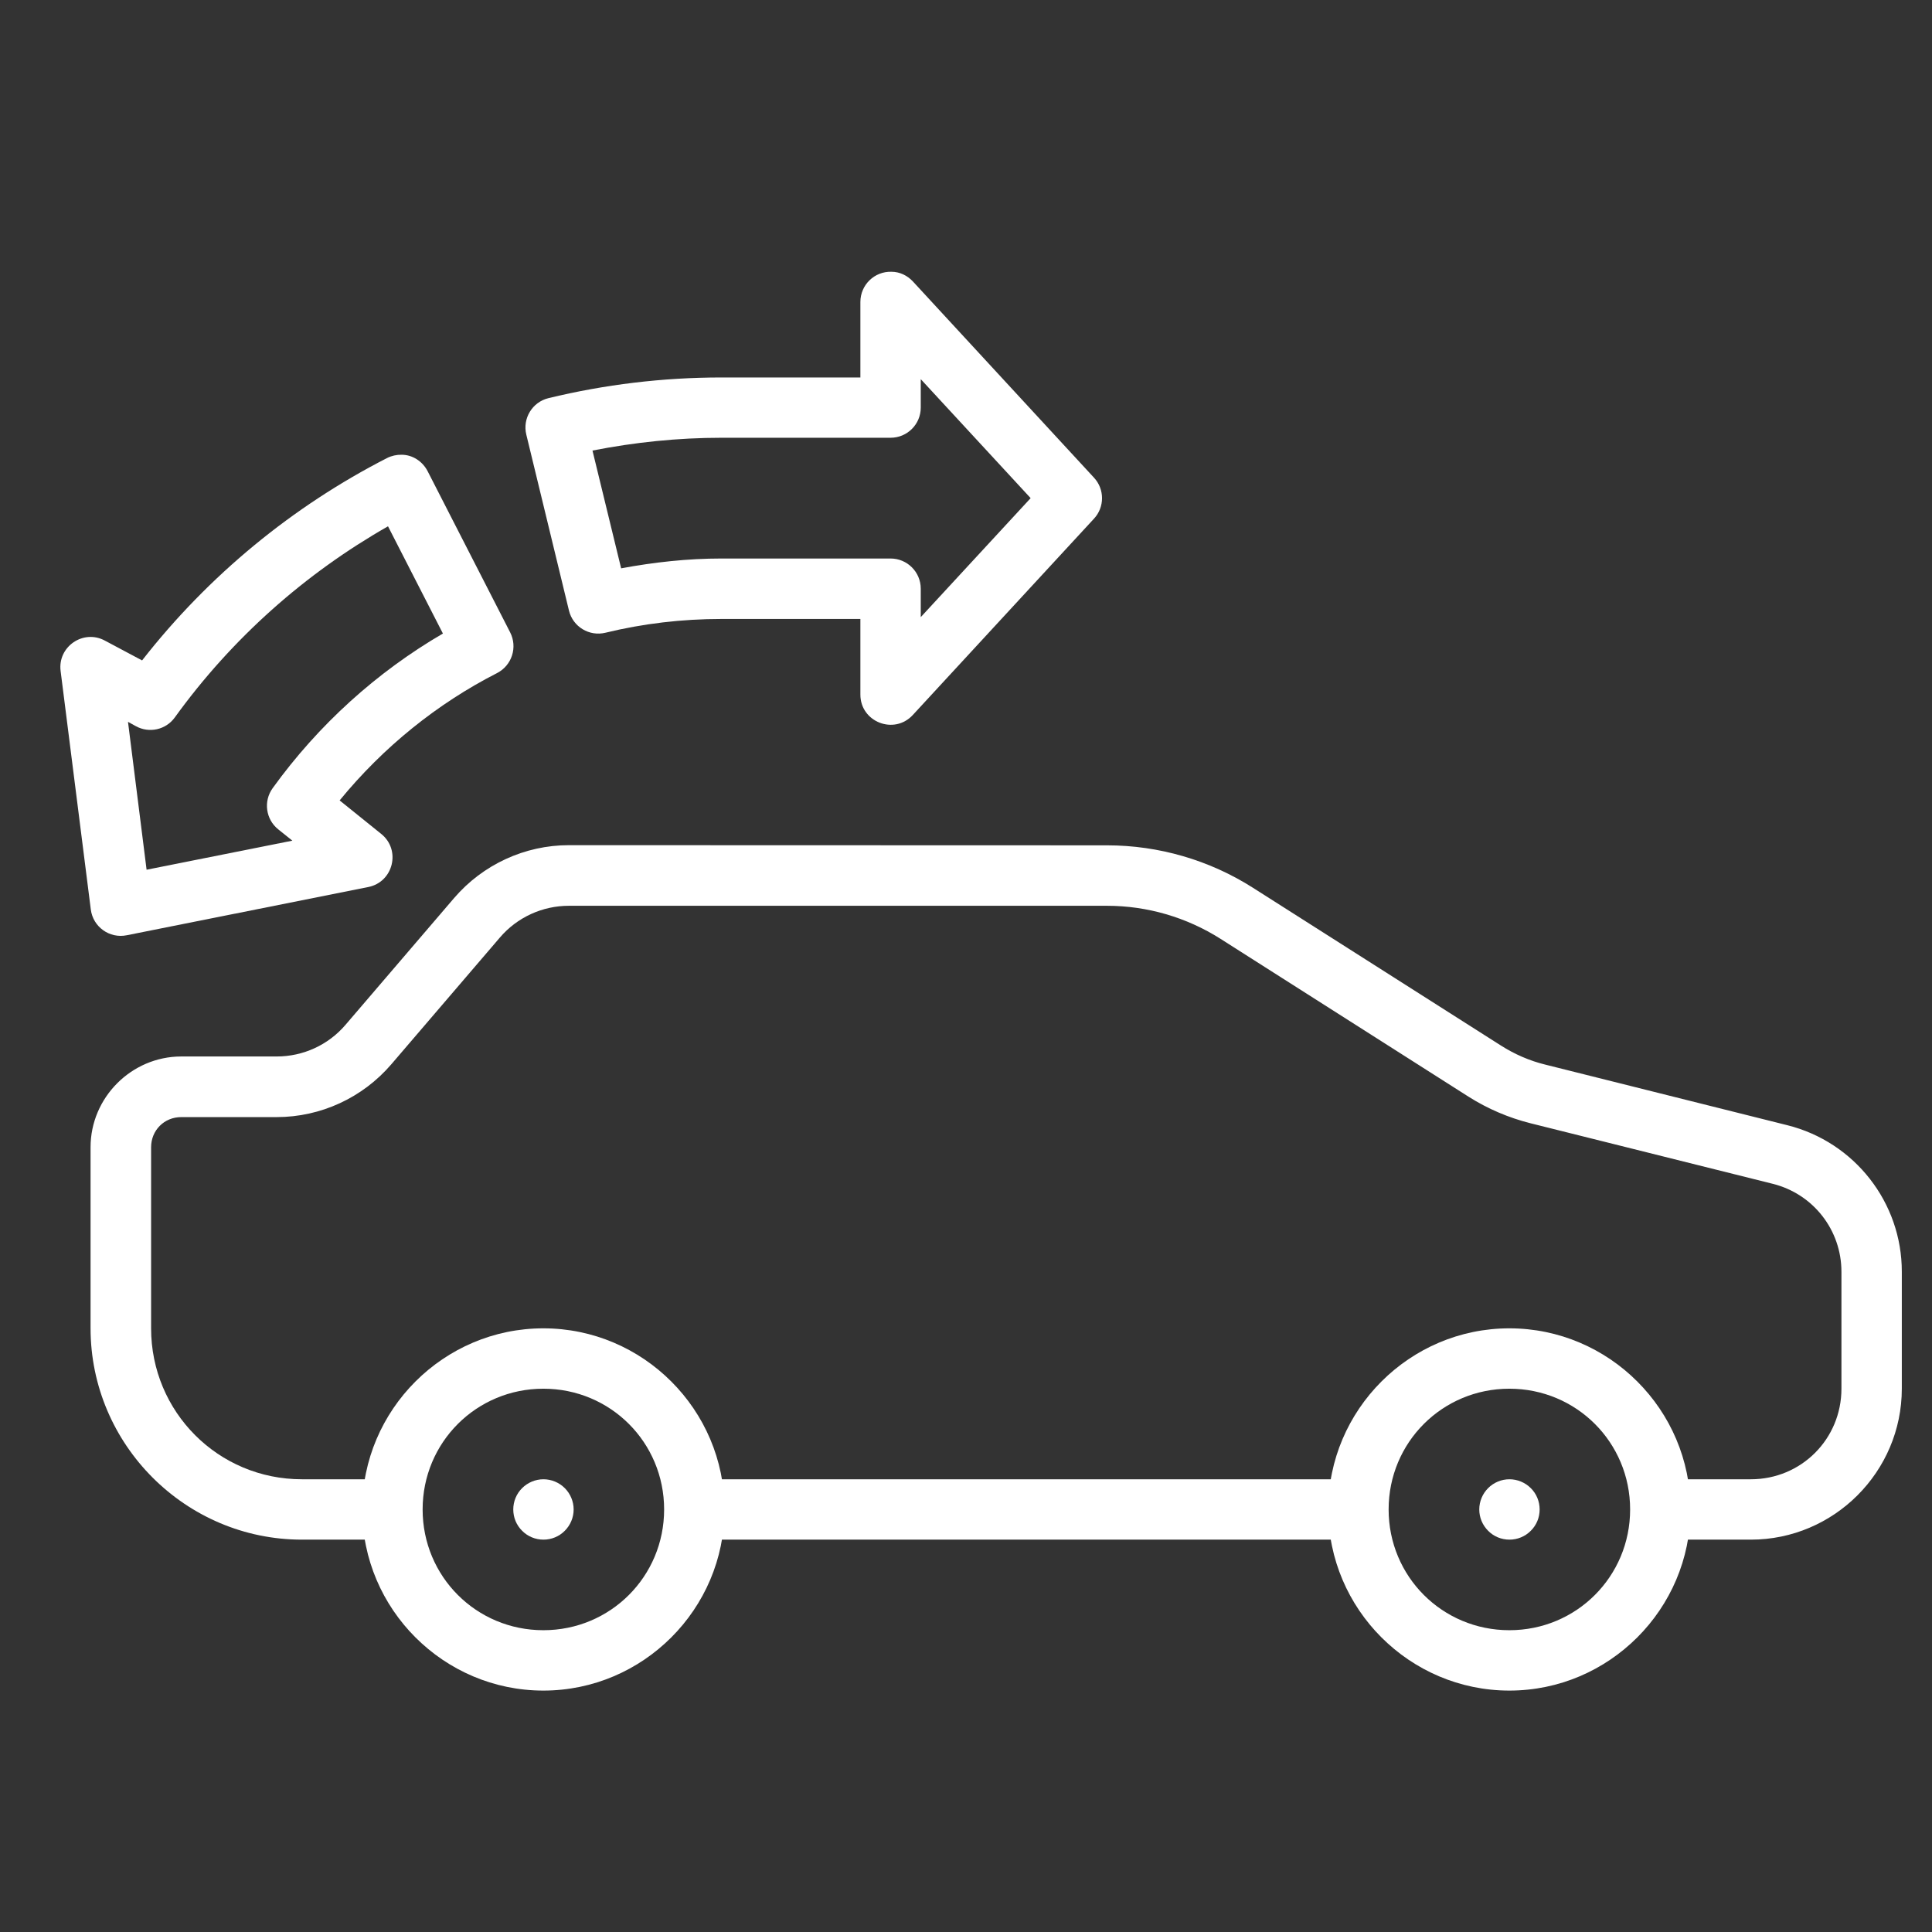 <svg width="24" height="24" viewBox="0 0 24 24" fill="none" xmlns="http://www.w3.org/2000/svg">
    <rect x="0" y="0" width="24" height="24" fill="#333333" stroke="none"/>
    <path fill-rule="evenodd" clip-rule="evenodd"
        d="M13.752 10.501C14.394 10.501 15.023 10.684 15.564 11.028L18.645 12.988C18.815 13.096 19 13.177 19.196 13.225L22.204 13.978C23.038 14.187 23.626 14.938 23.625 15.798V17.251C23.625 18.282 22.782 19.126 21.75 19.126H20.625V18.376H21.75C22.376 18.376 22.875 17.876 22.875 17.251V15.798C22.875 15.28 22.525 14.832 22.023 14.706L19.014 13.954C18.74 13.885 18.48 13.774 18.242 13.623L15.161 11.662C14.74 11.395 14.251 11.252 13.752 11.252H7.067C6.738 11.252 6.425 11.395 6.211 11.645L4.861 13.221C4.504 13.637 3.984 13.877 3.437 13.877H2.252C2.04 13.877 1.877 14.041 1.877 14.252V16.501C1.877 17.54 2.711 18.376 3.75 18.376H4.877V19.126H3.75C2.305 19.126 1.125 17.945 1.125 16.5V14.251C1.125 13.634 1.633 13.125 2.25 13.124H3.437C3.765 13.124 4.077 12.982 4.291 12.732L5.641 11.156C5.998 10.74 6.519 10.499 7.067 10.499L13.752 10.501ZM16.875 18.376V19.126H8.627V18.376H16.875Z"
        fill="white" />
    <path fill-rule="evenodd" clip-rule="evenodd"
        d="M11.075 3.376C11.176 3.376 11.271 3.422 11.34 3.496L13.59 5.934C13.723 6.077 13.723 6.3 13.59 6.443L11.34 8.881C11.108 9.134 10.686 8.969 10.688 8.626V7.689H8.964C8.471 7.689 7.989 7.746 7.521 7.86C7.32 7.909 7.117 7.786 7.068 7.585L6.538 5.399C6.489 5.198 6.612 4.995 6.813 4.946C7.51 4.777 8.231 4.689 8.964 4.689H10.688V3.751C10.688 3.539 10.863 3.369 11.075 3.376ZM11.438 4.71V5.063C11.438 5.271 11.27 5.438 11.063 5.438H8.964C8.419 5.438 7.885 5.494 7.36 5.597L7.716 7.06C8.126 6.984 8.539 6.938 8.964 6.938H11.063C11.27 6.938 11.438 7.106 11.438 7.313V7.666L12.803 6.188L11.438 4.71Z"
        fill="white" />
    <path fill-rule="evenodd" clip-rule="evenodd"
        d="M4.988 5.649C5.125 5.649 5.249 5.731 5.312 5.853L6.337 7.855C6.432 8.04 6.359 8.266 6.175 8.361C5.43 8.741 4.76 9.282 4.219 9.943L4.733 10.357C4.984 10.555 4.888 10.956 4.575 11.019L1.575 11.618C1.361 11.662 1.155 11.514 1.128 11.298L0.753 8.336C0.714 8.032 1.037 7.812 1.305 7.959L1.765 8.204C2.593 7.144 3.638 6.289 4.808 5.69C4.863 5.662 4.926 5.648 4.988 5.649ZM4.82 6.538C3.791 7.124 2.883 7.927 2.171 8.913C2.06 9.066 1.853 9.112 1.688 9.021L1.59 8.967L1.821 10.804L3.632 10.443L3.457 10.303C3.301 10.179 3.27 9.953 3.387 9.791C3.958 9 4.682 8.348 5.502 7.87L4.82 6.538Z"
        fill="white" />
    <path
        d="M6.75 16.501C7.988 16.501 9 17.513 9 18.751C9 19.989 7.988 21.001 6.75 21.001C5.512 21.001 4.5 19.989 4.5 18.751C4.5 17.513 5.512 16.501 6.75 16.501ZM6.75 17.251C5.917 17.251 5.25 17.918 5.25 18.751C5.25 19.584 5.917 20.251 6.75 20.251C7.583 20.251 8.25 19.584 8.25 18.751C8.25 17.918 7.583 17.251 6.75 17.251Z"
        fill="white" />
    <path
        d="M18.75 16.501C19.988 16.501 21 17.513 21 18.751C21 19.989 19.988 21.001 18.75 21.001C17.512 21.001 16.5 19.989 16.5 18.751C16.5 17.513 17.512 16.501 18.75 16.501ZM18.75 17.251C17.917 17.251 17.25 17.918 17.25 18.751C17.25 19.584 17.917 20.251 18.75 20.251C19.583 20.251 20.25 19.584 20.25 18.751C20.25 17.918 19.583 17.251 18.75 17.251Z"
        fill="white" />
    <path
        d="M18.376 18.751C18.376 18.851 18.416 18.946 18.486 19.016C18.556 19.087 18.651 19.126 18.751 19.126C18.85 19.126 18.946 19.087 19.016 19.016C19.087 18.946 19.126 18.851 19.126 18.751C19.126 18.652 19.087 18.556 19.016 18.486C18.946 18.416 18.85 18.376 18.751 18.376C18.651 18.376 18.556 18.416 18.486 18.486C18.416 18.556 18.376 18.652 18.376 18.751Z"
        fill="white" />
    <path
        d="M6.376 18.751C6.376 18.851 6.415 18.946 6.486 19.016C6.556 19.087 6.652 19.126 6.751 19.126C6.85 19.126 6.946 19.087 7.016 19.016C7.086 18.946 7.126 18.851 7.126 18.751C7.126 18.652 7.086 18.556 7.016 18.486C6.946 18.416 6.85 18.376 6.751 18.376C6.652 18.376 6.556 18.416 6.486 18.486C6.415 18.556 6.376 18.652 6.376 18.751Z"
        fill="white" />
</svg>